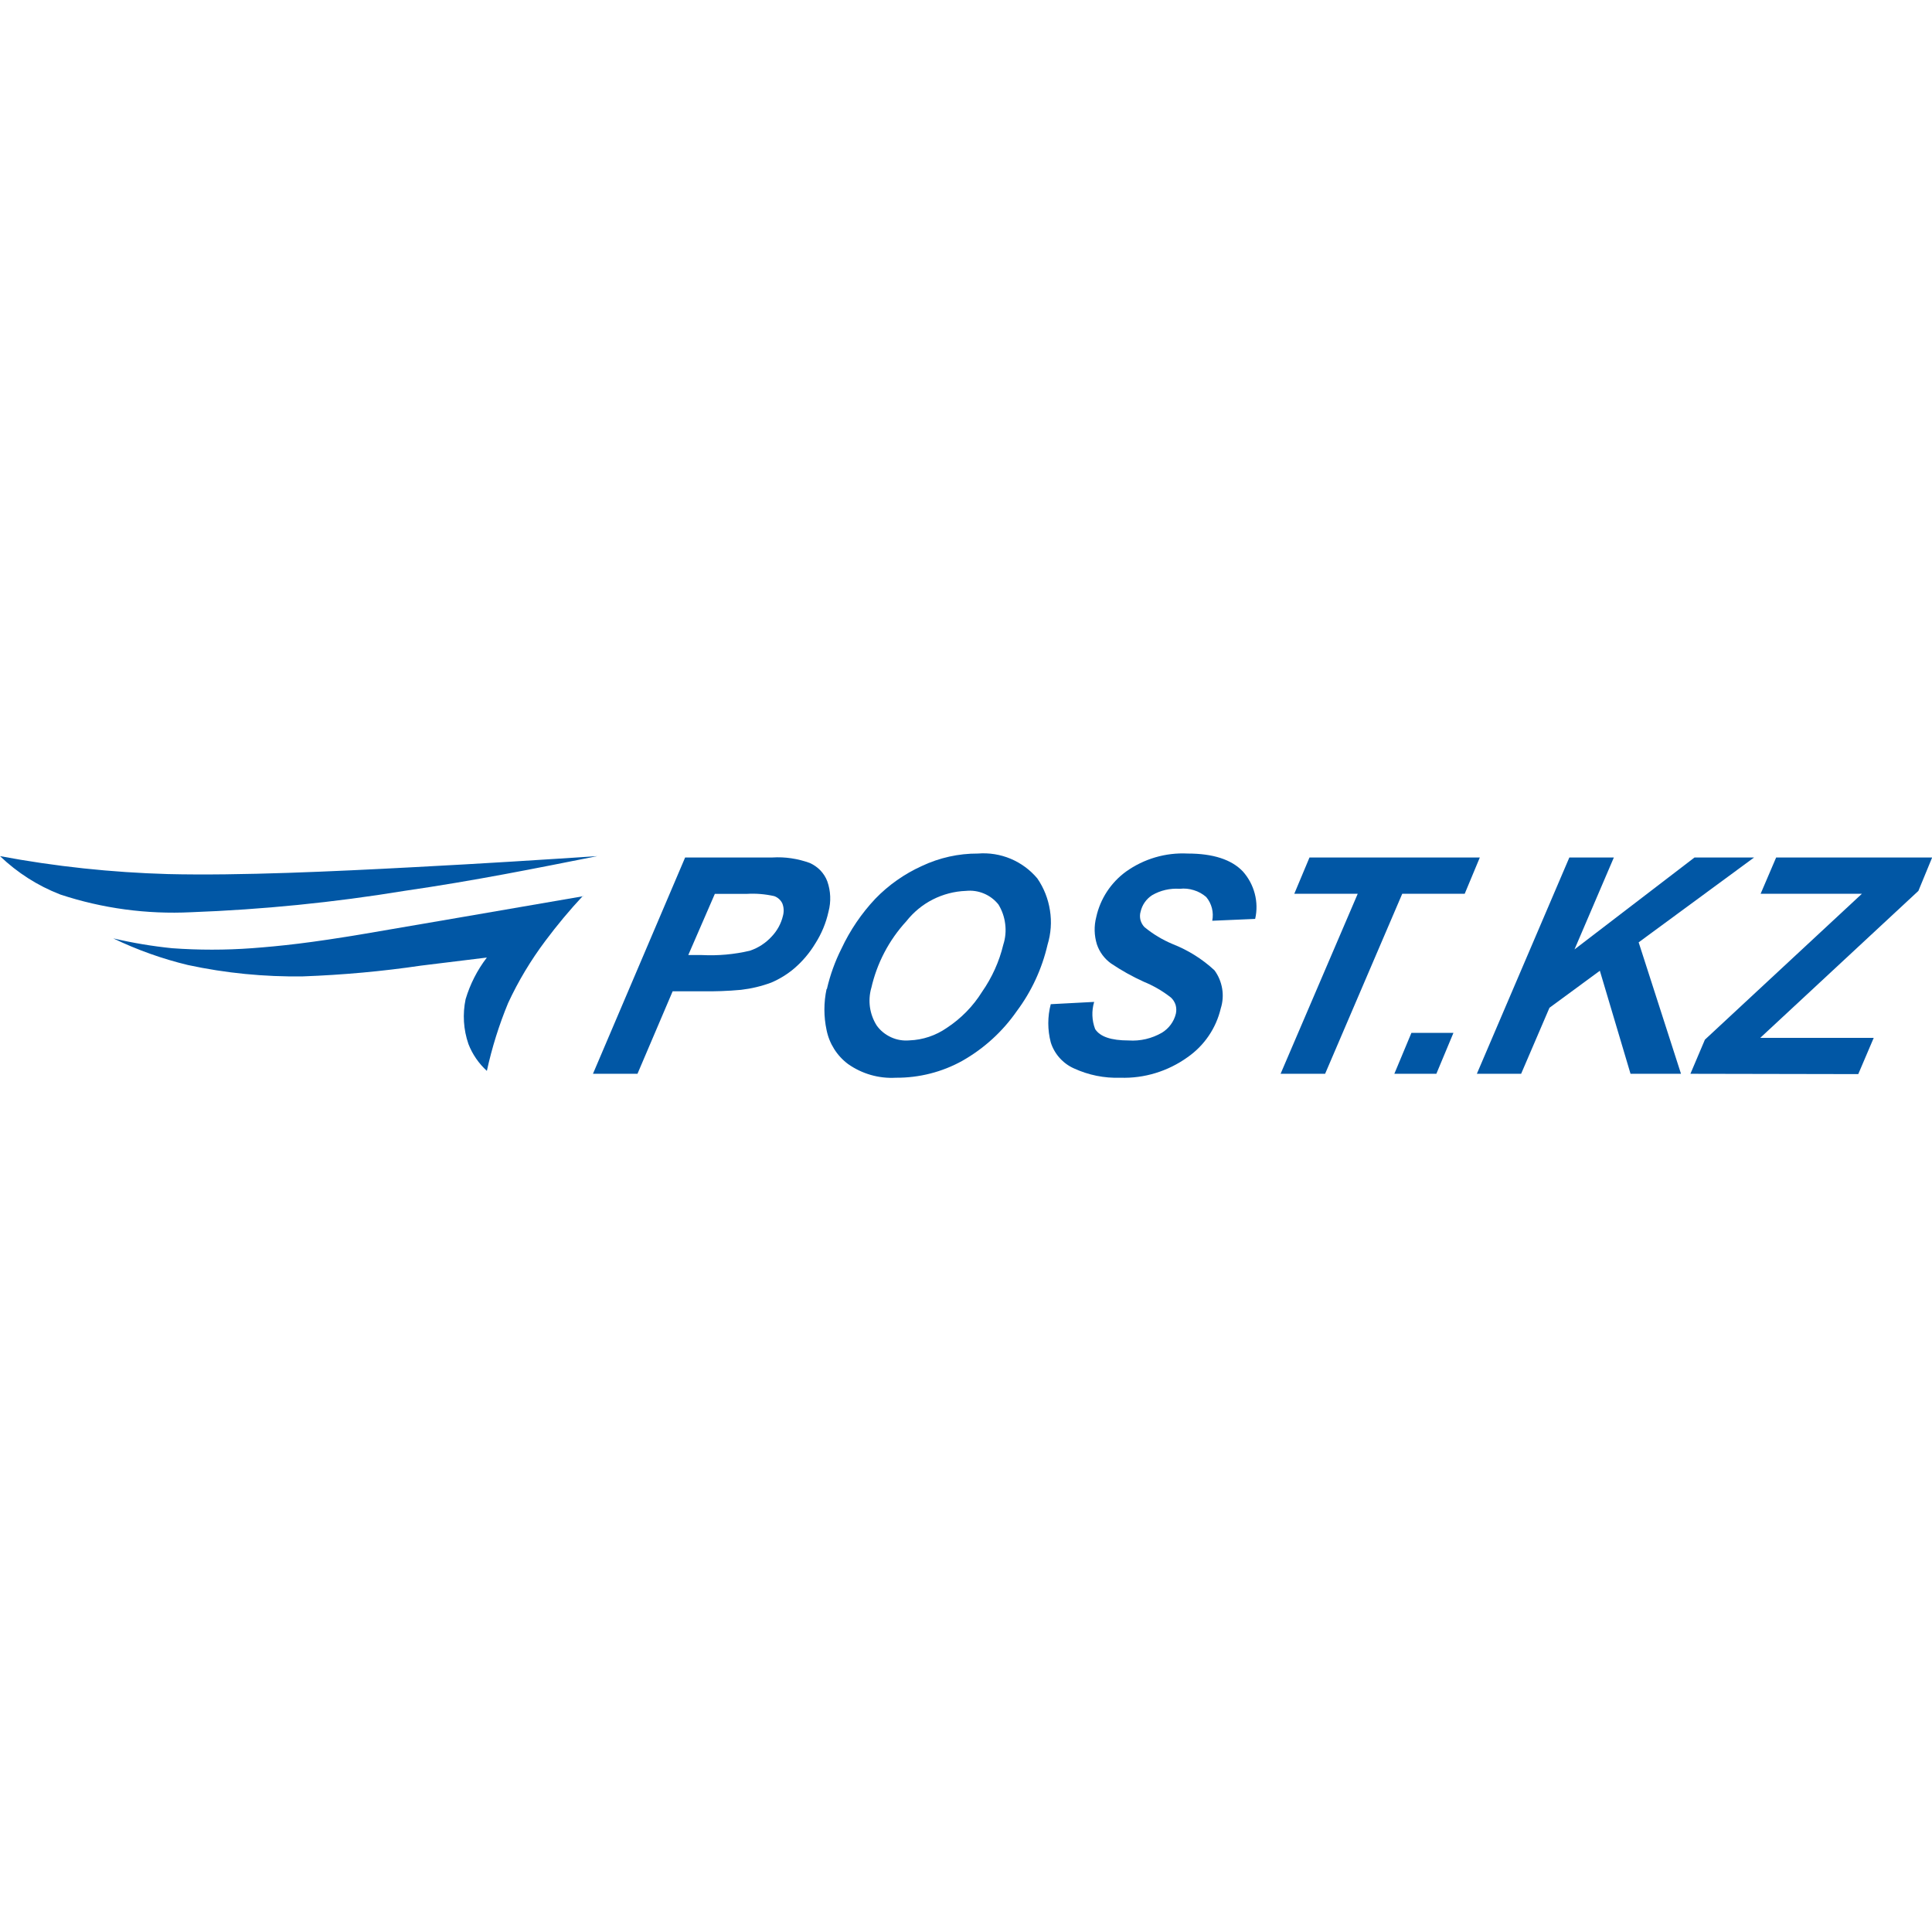 <svg width="24" height="24" viewBox="0 0 24 24" fill="none" xmlns="http://www.w3.org/2000/svg">
  <g clip-path="url(#clip0_1286_7724)">
    <path
      d="M8.55 11.864H8.72C8.92 11.874 9.121 11.856 9.316 11.81C9.419 11.775 9.512 11.715 9.585 11.635C9.654 11.563 9.703 11.474 9.726 11.377C9.74 11.325 9.738 11.271 9.718 11.222C9.698 11.18 9.662 11.148 9.618 11.132C9.506 11.107 9.391 11.097 9.277 11.104H8.88L8.55 11.864ZM7.919 13.339H7.366L8.511 10.652H9.594C9.752 10.642 9.91 10.666 10.059 10.72C10.108 10.742 10.153 10.773 10.191 10.812C10.228 10.851 10.258 10.897 10.277 10.948C10.32 11.069 10.325 11.201 10.292 11.325C10.261 11.466 10.205 11.6 10.127 11.722C10.057 11.838 9.968 11.943 9.865 12.031C9.78 12.103 9.684 12.162 9.581 12.206C9.46 12.251 9.334 12.281 9.206 12.296C9.043 12.311 8.879 12.317 8.716 12.314H8.356L7.919 13.339Z"
      fill="#0157A5" />
    <path
      d="M10.823 12.274C10.801 12.352 10.796 12.433 10.807 12.513C10.819 12.593 10.847 12.67 10.89 12.738C10.935 12.802 10.997 12.852 11.069 12.885C11.14 12.918 11.219 12.931 11.297 12.924C11.463 12.918 11.624 12.864 11.761 12.769C11.938 12.653 12.088 12.5 12.2 12.32C12.323 12.143 12.413 11.945 12.463 11.736C12.49 11.653 12.498 11.565 12.487 11.479C12.477 11.393 12.448 11.31 12.403 11.236C12.355 11.176 12.293 11.129 12.223 11.1C12.152 11.07 12.075 11.059 11.999 11.067C11.856 11.072 11.715 11.109 11.587 11.174C11.459 11.239 11.347 11.332 11.258 11.445C11.043 11.679 10.893 11.966 10.823 12.276V12.274ZM10.272 12.286C10.312 12.112 10.373 11.943 10.453 11.784C10.56 11.556 10.701 11.348 10.873 11.165C11.038 10.994 11.235 10.856 11.451 10.758C11.669 10.655 11.907 10.602 12.148 10.603C12.287 10.592 12.426 10.614 12.555 10.668C12.683 10.722 12.796 10.805 12.886 10.912C12.968 11.031 13.021 11.167 13.043 11.309C13.066 11.452 13.055 11.598 13.013 11.736C12.944 12.033 12.815 12.314 12.632 12.559C12.456 12.813 12.224 13.025 11.954 13.178C11.702 13.318 11.417 13.39 11.128 13.388C10.917 13.4 10.708 13.34 10.535 13.218C10.397 13.115 10.302 12.964 10.268 12.796C10.232 12.628 10.232 12.454 10.268 12.286"
      fill="#0157A5" />
    <path
      d="M13.061 12.474L13.592 12.446C13.559 12.557 13.563 12.675 13.604 12.783C13.664 12.878 13.803 12.925 14.02 12.925C14.165 12.935 14.309 12.901 14.435 12.828C14.521 12.775 14.583 12.691 14.607 12.593C14.615 12.557 14.614 12.519 14.604 12.484C14.593 12.449 14.573 12.417 14.546 12.392C14.443 12.311 14.329 12.245 14.207 12.195C14.066 12.131 13.93 12.055 13.801 11.968C13.719 11.909 13.658 11.826 13.626 11.731C13.592 11.621 13.589 11.504 13.618 11.392C13.668 11.165 13.8 10.964 13.988 10.827C14.211 10.668 14.48 10.589 14.754 10.603C15.069 10.603 15.297 10.677 15.438 10.824C15.509 10.903 15.56 10.998 15.587 11.101C15.614 11.204 15.616 11.311 15.592 11.415L15.059 11.438C15.069 11.387 15.068 11.333 15.055 11.282C15.042 11.231 15.018 11.183 14.984 11.143C14.939 11.104 14.887 11.075 14.83 11.058C14.773 11.04 14.714 11.034 14.655 11.041C14.535 11.033 14.415 11.06 14.311 11.121C14.239 11.168 14.188 11.241 14.169 11.325C14.159 11.359 14.159 11.394 14.167 11.428C14.176 11.461 14.193 11.492 14.217 11.517C14.323 11.604 14.441 11.675 14.568 11.728C14.759 11.803 14.935 11.913 15.086 12.053C15.136 12.12 15.168 12.198 15.182 12.28C15.196 12.362 15.19 12.447 15.165 12.526C15.107 12.773 14.959 12.99 14.751 13.134C14.508 13.308 14.215 13.398 13.917 13.388C13.718 13.395 13.521 13.355 13.341 13.272C13.273 13.242 13.212 13.197 13.162 13.141C13.113 13.086 13.075 13.02 13.053 12.949C13.012 12.793 13.012 12.629 13.053 12.474"
      fill="#0157A5" />
    <path
      d="M16.461 13.339H15.908L16.866 11.103H16.078L16.267 10.652H18.383L18.195 11.103H17.419L16.461 13.339Z"
      fill="#0157A5" />
    <path d="M17.533 12.831H18.055L17.843 13.339H17.321L17.533 12.831Z" fill="#0157A5" />
    <path
      d="M18.346 13.339L19.495 10.652H20.048L19.559 11.794L21.05 10.652H21.79L20.356 11.706L20.882 13.339H20.255L19.874 12.059L19.248 12.519L18.896 13.339H18.346Z"
      fill="#0157A5" />
    <path
      d="M20.999 13.339L21.179 12.915L23.129 11.103H21.871L22.064 10.652H24.002L23.831 11.067L21.866 12.893H22.155H22.641H23.276L23.084 13.343L20.999 13.339Z"
      fill="#0157A5" />
    <path fill-rule="evenodd" clip-rule="evenodd"
      d="M7.42 10.635C6.735 10.68 6.049 10.725 5.107 10.774C4.164 10.824 2.98 10.88 2.086 10.858C1.386 10.838 0.688 10.764 0 10.635C0.216 10.842 0.47 11.004 0.749 11.112C1.272 11.285 1.823 11.359 2.374 11.332C3.261 11.299 4.145 11.211 5.022 11.067C5.904 10.939 6.654 10.787 7.42 10.635Z"
      fill="#0157A5" />
    <path fill-rule="evenodd" clip-rule="evenodd"
      d="M7.245 11.133C6.236 11.307 5.234 11.48 4.54 11.598C3.847 11.715 3.486 11.752 3.129 11.779C2.799 11.803 2.467 11.803 2.137 11.779C1.891 11.754 1.647 11.713 1.407 11.657C1.704 11.8 2.015 11.911 2.335 11.988C2.804 12.089 3.284 12.136 3.763 12.129C4.255 12.111 4.745 12.067 5.232 11.995L6.048 11.895C5.929 12.05 5.84 12.225 5.784 12.412C5.745 12.597 5.757 12.79 5.819 12.969C5.868 13.096 5.947 13.211 6.048 13.303C6.111 13.015 6.199 12.733 6.312 12.46C6.439 12.186 6.595 11.927 6.776 11.686C6.921 11.492 7.076 11.306 7.241 11.129"
      fill="#0157A5" />
  </g>
  <defs>
    <clipPath id="clip0_1286_7724">
      <rect width="24" height="24" fill="white" />
    </clipPath>
  </defs>
</svg>